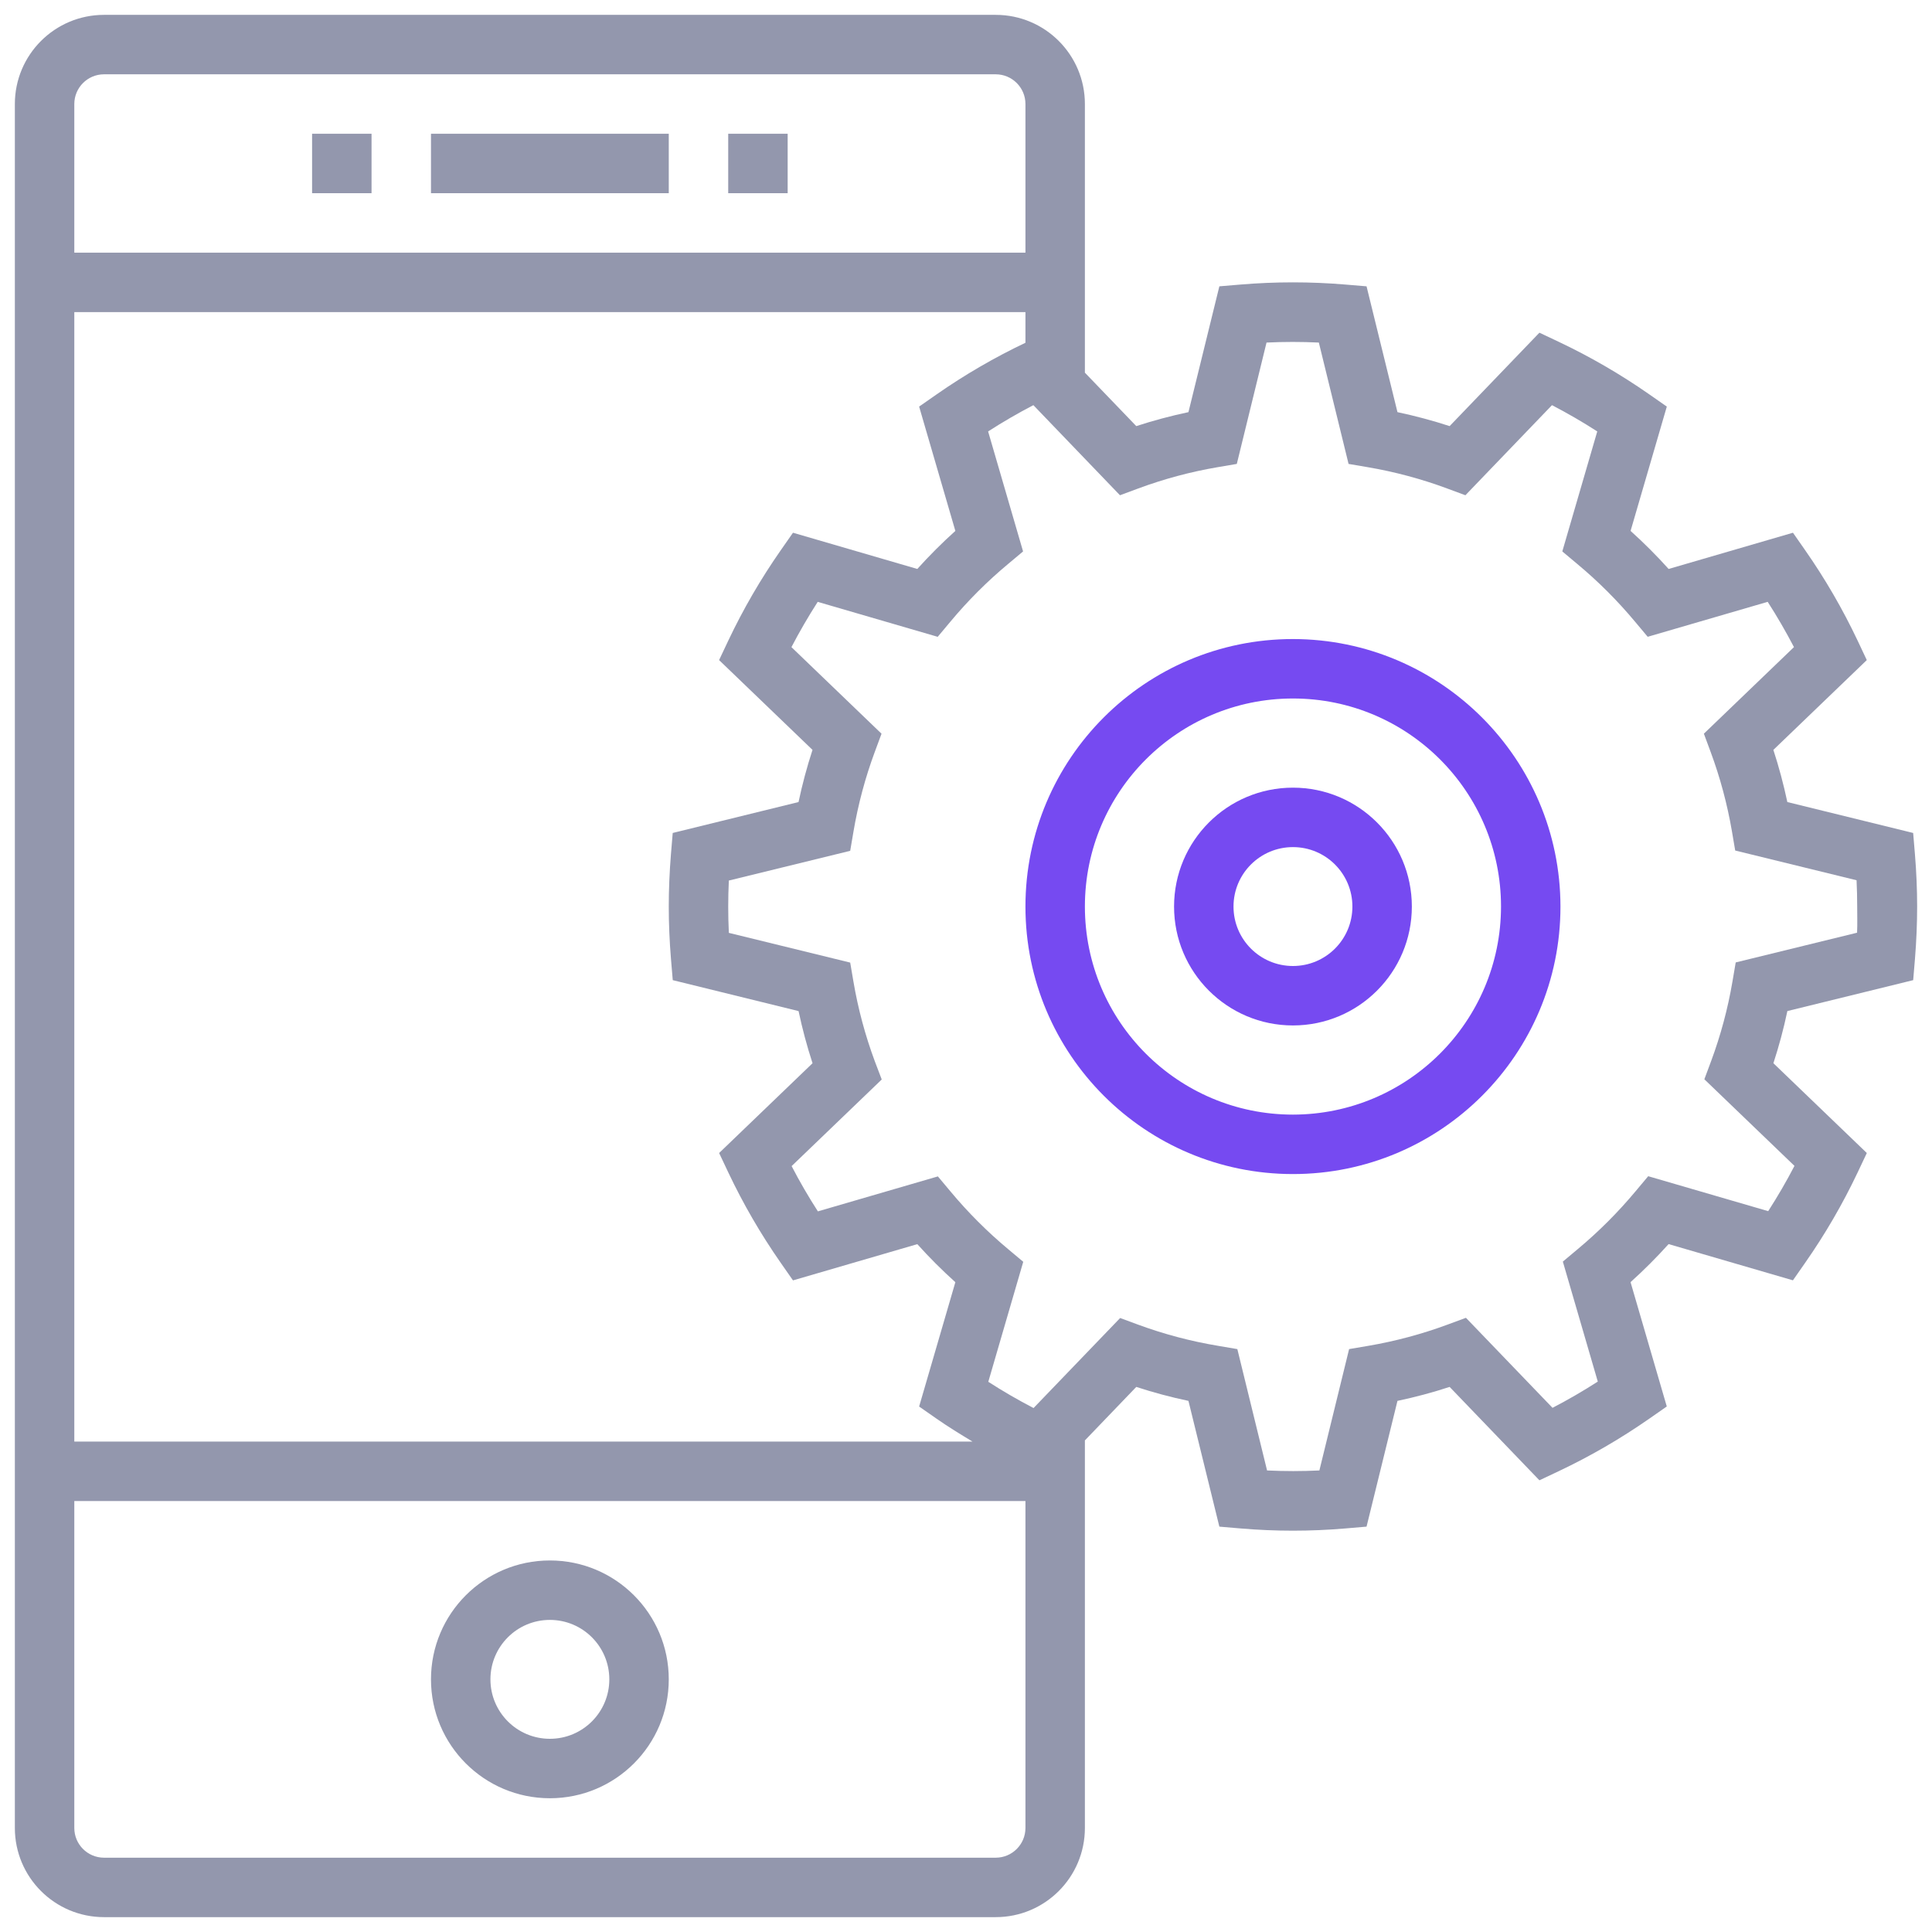 <svg width="65" height="65" viewBox="0 0 65 65" fill="none" xmlns="http://www.w3.org/2000/svg">
<g clip-path="url(#clip0_1452_3636)">
<path d="M24.5 4.5H26.5V6.5H24.5V4.5Z" fill="#9397AD"/>
<path d="M10.5 4.5H12.5V6.5H10.5V4.5Z" fill="#9397AD"/>
<path d="M14.5 4.5H22.5V6.5H14.5V4.5Z" fill="#9397AD"/>
<path d="M18.5 60.5C20.709 60.5 22.5 58.709 22.5 56.5C22.5 54.291 20.709 52.5 18.5 52.5C16.291 52.5 14.5 54.291 14.5 56.5C14.5 58.709 16.291 60.5 18.5 60.5ZM18.5 54.5C19.605 54.5 20.5 55.395 20.5 56.5C20.5 57.605 19.605 58.5 18.5 58.5C17.395 58.5 16.5 57.605 16.5 56.5C16.5 55.395 17.395 54.5 18.5 54.5Z" fill="#9397AD"/>
<path d="M43.5 21.5C38.529 21.5 34.5 25.529 34.5 30.5C34.5 35.471 38.529 39.5 43.5 39.5C48.471 39.5 52.5 35.471 52.5 30.5C52.494 25.532 48.468 21.506 43.5 21.5ZM43.5 37.5C39.634 37.5 36.5 34.366 36.5 30.5C36.5 26.634 39.634 23.5 43.5 23.5C47.366 23.5 50.5 26.634 50.5 30.5C50.496 34.364 47.364 37.496 43.5 37.5Z" fill="#764AF1"/>
<path d="M43.5 26.5C41.291 26.5 39.5 28.291 39.5 30.5C39.5 32.709 41.291 34.5 43.5 34.5C45.709 34.5 47.5 32.709 47.5 30.5C47.5 28.291 45.709 26.5 43.5 26.5ZM43.5 32.5C42.395 32.5 41.5 31.605 41.5 30.5C41.5 29.395 42.395 28.5 43.5 28.5C44.605 28.5 45.5 29.395 45.5 30.5C45.5 31.605 44.605 32.5 43.5 32.5Z" fill="#764AF1"/>
<path d="M64.426 28.741L64.366 28.024L60.133 26.984C60.007 26.391 59.851 25.805 59.663 25.229L62.806 22.208L62.5 21.558C61.997 20.495 61.406 19.476 60.733 18.512L60.322 17.923L56.139 19.142C55.735 18.693 55.308 18.266 54.859 17.862L56.078 13.679L55.489 13.268C54.524 12.595 53.505 12.003 52.442 11.5L51.792 11.193L48.771 14.336C48.195 14.148 47.609 13.992 47.016 13.866L45.976 9.633L45.259 9.573C44.088 9.475 42.912 9.475 41.741 9.573L41.024 9.633L39.984 13.866C39.391 13.992 38.805 14.148 38.229 14.336L36.5 12.538V3.5C36.5 1.843 35.157 0.5 33.5 0.5H3.5C1.843 0.5 0.5 1.843 0.5 3.5V61.5C0.5 63.157 1.843 64.5 3.5 64.5H33.5C35.157 64.5 36.5 63.157 36.5 61.5V48.461L38.229 46.661C38.805 46.85 39.391 47.006 39.984 47.131L41.024 51.362L41.739 51.423C42.325 51.473 42.917 51.498 43.5 51.498C44.083 51.498 44.675 51.473 45.261 51.423L45.976 51.362L47.016 47.131C47.609 47.006 48.195 46.85 48.771 46.661L51.792 49.803L52.442 49.496C53.505 48.993 54.523 48.402 55.488 47.73L56.077 47.319L54.858 43.136C55.307 42.732 55.734 42.305 56.138 41.856L60.321 43.075L60.732 42.486C61.405 41.523 61.997 40.504 62.5 39.442L62.807 38.792L59.664 35.771C59.852 35.195 60.009 34.609 60.134 34.016L64.367 32.976L64.427 32.259C64.475 31.666 64.5 31.074 64.5 30.5C64.5 29.926 64.475 29.334 64.426 28.741ZM2.5 3.5C2.5 2.948 2.948 2.5 3.5 2.5H33.5C34.052 2.5 34.5 2.948 34.5 3.5V8.5H2.5V3.5ZM2.5 10.5H34.5V11.532C33.458 12.027 32.459 12.608 31.512 13.268L30.923 13.679L32.142 17.862C31.693 18.266 31.266 18.693 30.862 19.142L26.679 17.923L26.268 18.512C25.595 19.476 25.003 20.495 24.5 21.558L24.193 22.208L27.336 25.229C27.148 25.805 26.991 26.391 26.866 26.984L22.633 28.024L22.573 28.741C22.525 29.334 22.5 29.926 22.5 30.5C22.5 31.074 22.525 31.666 22.574 32.259L22.634 32.976L26.867 34.017C26.992 34.61 27.149 35.195 27.337 35.771L24.194 38.792L24.501 39.442C25.004 40.505 25.595 41.523 26.268 42.488L26.679 43.077L30.862 41.858C31.266 42.307 31.693 42.734 32.142 43.138L30.923 47.321L31.512 47.732C31.903 48.005 32.312 48.255 32.718 48.5H2.5V10.5ZM34.5 61.5C34.5 62.052 34.052 62.5 33.5 62.5H3.5C2.948 62.5 2.5 62.052 2.5 61.5V50.5H34.5V61.5ZM62.479 31.38L58.396 32.38L58.286 33.026C58.131 33.937 57.891 34.83 57.57 35.696L57.341 36.311L60.373 39.225C60.102 39.746 59.807 40.254 59.489 40.748L55.452 39.572L55.033 40.072C54.442 40.781 53.789 41.435 53.08 42.026L52.58 42.445L53.756 46.482C53.262 46.8 52.754 47.094 52.233 47.365L49.32 44.336L48.706 44.563C47.84 44.884 46.946 45.123 46.035 45.279L45.389 45.389L44.389 49.472C43.8 49.5 43.218 49.5 42.629 49.472L41.629 45.389L40.983 45.279C40.068 45.127 39.17 44.889 38.3 44.57L37.686 44.343L34.773 47.372C34.253 47.102 33.745 46.808 33.25 46.489L34.426 42.452L33.926 42.033C33.217 41.442 32.563 40.788 31.973 40.079L31.554 39.579L27.517 40.755C27.199 40.262 26.904 39.755 26.633 39.232L29.665 36.318L29.43 35.7C29.109 34.834 28.869 33.941 28.714 33.031L28.604 32.385L24.521 31.385C24.507 31.085 24.5 30.794 24.5 30.505C24.5 30.216 24.507 29.922 24.521 29.625L28.604 28.625L28.714 27.979C28.869 27.066 29.108 26.169 29.43 25.3L29.658 24.685L26.627 21.772C26.898 21.252 27.193 20.744 27.511 20.249L31.548 21.425L31.967 20.925C32.557 20.215 33.211 19.561 33.92 18.971L34.42 18.552L33.244 14.515C33.738 14.197 34.246 13.902 34.767 13.631L37.68 16.662L38.295 16.434C39.161 16.113 40.055 15.873 40.965 15.718L41.611 15.608L42.611 11.525C43.205 11.497 43.777 11.497 44.371 11.525L45.371 15.608L46.017 15.718C46.927 15.873 47.821 16.113 48.687 16.434L49.302 16.662L52.215 13.631C52.735 13.902 53.243 14.196 53.738 14.515L52.562 18.552L53.062 18.971C53.772 19.561 54.425 20.215 55.016 20.924L55.435 21.424L59.472 20.248C59.79 20.742 60.084 21.25 60.356 21.771L57.325 24.684L57.553 25.299C57.874 26.165 58.113 27.059 58.269 27.969L58.379 28.615L62.462 29.615C62.476 29.915 62.483 30.206 62.483 30.495C62.483 30.784 62.493 31.083 62.479 31.38Z" fill="#9397AD"/>
</g>
<defs>
<clipPath id="clip0_1452_3636">
<rect width="64" height="64" fill="white" transform="translate(0.5 0.5)"/>
</clipPath>
</defs>
</svg>

